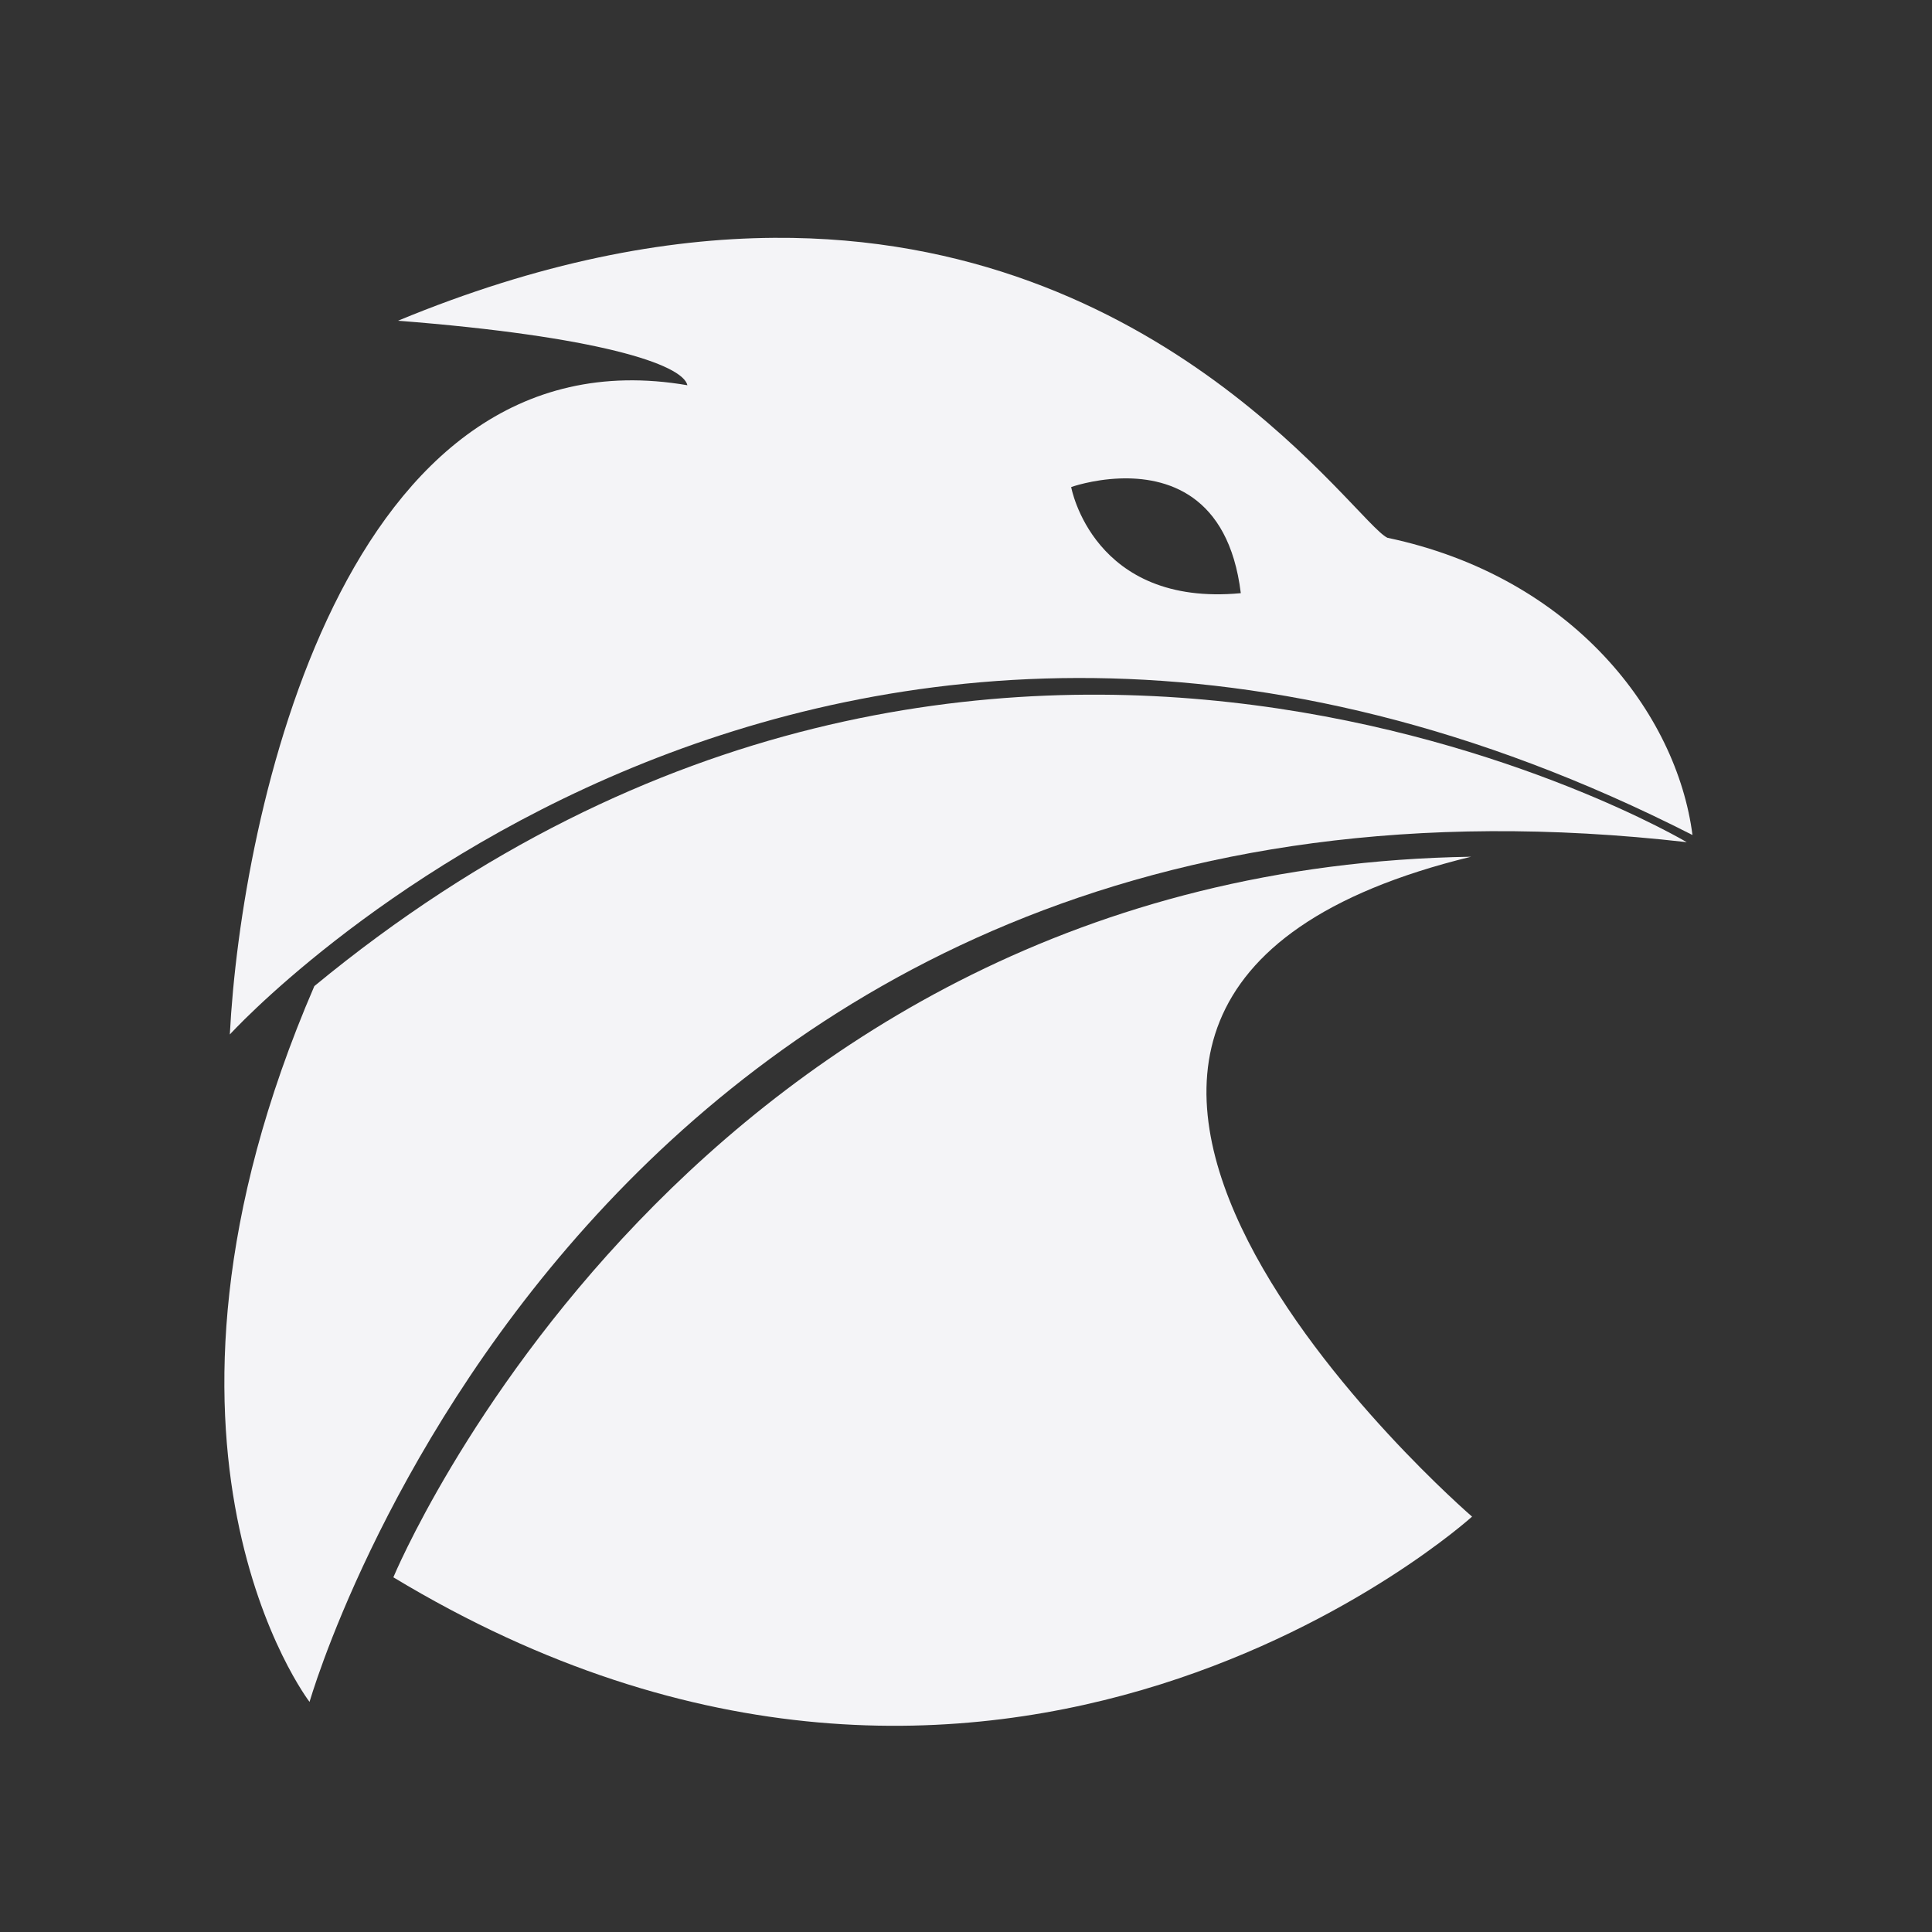 <svg width="512" height="512" xmlns="http://www.w3.org/2000/svg">
    <rect width="100%" height="100%" fill="#333333" stroke="none"/>
    <g fill="#f4f4f7" fill-rule="evenodd">
        <path d="M82.034 451.026s74.597-261.034 364.977-227.841c0 0-184.547-109.553-363.704 38.138-52.91 122.56-1.273 189.703-1.273 189.703z"/>
        <path d="M104.243 418.002s77.838-187.66 285.607-190.96c-157.937 38.477.259 174.88.259 174.88S265.177 515.12 104.243 418.001z"/>
        <path d="M205.112 63.027c-28.983.203-62.115 6.436-99.638 21.967 52.77 4.108 75.41 11.499 76.697 17.1C90.913 86.408 63.86 216.283 60.907 274.146c0 0 155.47-171.014 387.616-52.86-4.146-32.13-31.613-68.405-80.844-78.77-8.502-4.048-59.072-80.214-162.582-79.49zM296.73 126.8c12.109-.45 28.858 3.917 32.096 30.396-39.22 3.7-44.954-28.123-44.954-28.123s5.591-2.002 12.856-2.272z"/>
    </g>
</svg>
